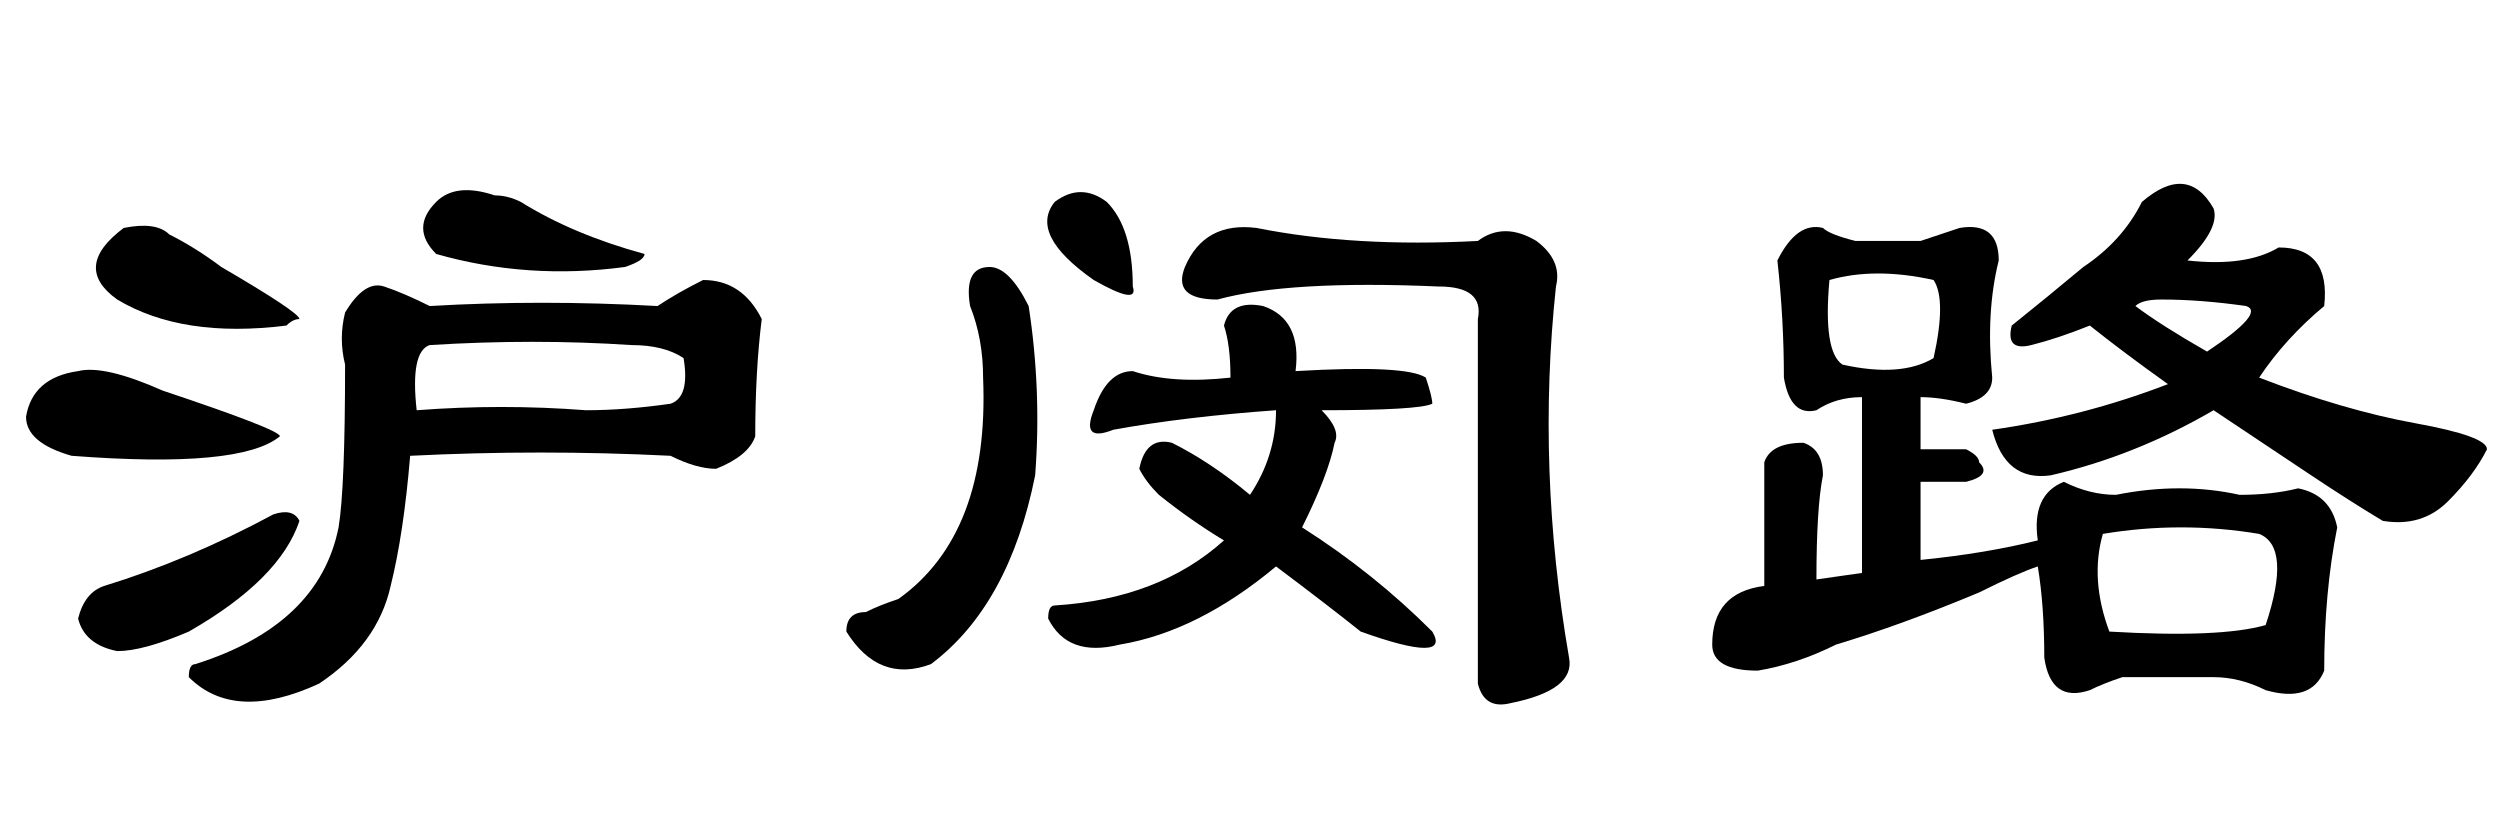 <?xml version='1.0' encoding='UTF-8'?>
<!-- This file was generated by dvisvgm 2.3.5 -->
<svg height='10.5pt' version='1.1' viewBox='-72 -74.051 31.5 10.5' width='31.5pt' xmlns='http://www.w3.org/2000/svg' xmlns:xlink='http://www.w3.org/1999/xlink'>
<defs>
<path d='M5.25 -3.855Q6.316 -3.937 7.383 -3.855Q7.875 -3.855 8.449 -3.937Q8.695 -4.02 8.613 -4.512Q8.367 -4.676 7.957 -4.676Q6.727 -4.758 5.414 -4.676Q5.168 -4.594 5.25 -3.855ZM5.168 -3.281Q5.086 -2.297 4.922 -1.641Q4.758 -0.902 4.02 -0.41Q2.953 0.082 2.379 -0.492Q2.379 -0.656 2.461 -0.656Q4.02 -1.148 4.266 -2.379Q4.348 -2.871 4.348 -4.43Q4.266 -4.758 4.348 -5.086Q4.594 -5.496 4.84 -5.414T5.414 -5.168Q6.809 -5.25 8.285 -5.168Q8.531 -5.332 8.859 -5.496Q9.352 -5.496 9.598 -5.004Q9.516 -4.348 9.516 -3.527Q9.434 -3.281 9.023 -3.117Q8.777 -3.117 8.449 -3.281Q6.809 -3.363 5.168 -3.281ZM2.133 -6.07Q2.461 -5.906 2.789 -5.66Q3.773 -5.086 3.773 -5.004Q3.691 -5.004 3.609 -4.922Q2.297 -4.758 1.477 -5.25Q0.902 -5.66 1.559 -6.152Q1.969 -6.234 2.133 -6.07ZM2.051 -4.102Q3.527 -3.609 3.527 -3.527Q3.035 -3.117 0.902 -3.281Q0.328 -3.445 0.328 -3.773Q0.41 -4.266 0.984 -4.348Q1.312 -4.43 2.051 -4.102ZM3.773 -2.461Q3.527 -1.723 2.379 -1.066Q1.805 -0.82 1.477 -0.82Q1.066 -0.902 0.984 -1.23Q1.066 -1.559 1.312 -1.641Q2.379 -1.969 3.445 -2.543Q3.691 -2.625 3.773 -2.461ZM6.234 -6.562Q6.398 -6.562 6.562 -6.48Q7.219 -6.07 8.121 -5.824Q8.121 -5.742 7.875 -5.66Q6.645 -5.496 5.496 -5.824Q5.168 -6.152 5.496 -6.48Q5.742 -6.727 6.234 -6.562Z' id='g0-8666'/>
<path d='M5.988 -6.48Q6.562 -6.973 6.891 -6.398Q6.973 -6.152 6.562 -5.742Q7.301 -5.66 7.711 -5.906Q8.367 -5.906 8.285 -5.168Q7.793 -4.758 7.465 -4.266Q8.531 -3.855 9.434 -3.691T10.336 -3.363Q10.172 -3.035 9.844 -2.707T9.023 -2.461Q8.613 -2.707 8.121 -3.035T6.891 -3.855Q5.906 -3.281 4.84 -3.035Q4.266 -2.953 4.102 -3.609Q5.25 -3.773 6.316 -4.184Q5.742 -4.594 5.332 -4.922Q4.922 -4.758 4.594 -4.676T4.348 -4.922Q4.758 -5.25 5.25 -5.66Q5.742 -5.988 5.988 -6.48ZM6.809 -4.594Q7.547 -5.086 7.301 -5.168Q6.727 -5.25 6.234 -5.25Q5.988 -5.25 5.906 -5.168Q6.234 -4.922 6.809 -4.594ZM3.199 -5.988Q3.445 -6.07 3.691 -6.152Q4.184 -6.234 4.184 -5.742Q4.02 -5.086 4.102 -4.266Q4.102 -4.02 3.773 -3.937Q3.445 -4.02 3.199 -4.02V-3.363H3.773Q3.937 -3.281 3.937 -3.199Q4.102 -3.035 3.773 -2.953H3.199V-1.969Q4.02 -2.051 4.676 -2.215Q4.594 -2.789 5.004 -2.953Q5.332 -2.789 5.66 -2.789Q6.48 -2.953 7.219 -2.789Q7.629 -2.789 7.957 -2.871Q8.367 -2.789 8.449 -2.379Q8.285 -1.559 8.285 -0.574Q8.121 -0.164 7.547 -0.328Q7.219 -0.492 6.891 -0.492Q6.316 -0.492 5.742 -0.492Q5.496 -0.41 5.332 -0.328Q4.84 -0.164 4.758 -0.738Q4.758 -1.395 4.676 -1.887Q4.43 -1.805 3.937 -1.559Q2.953 -1.148 2.133 -0.902Q1.641 -0.656 1.148 -0.574Q0.574 -0.574 0.574 -0.902Q0.574 -1.559 1.23 -1.641V-3.199Q1.312 -3.445 1.723 -3.445Q1.969 -3.363 1.969 -3.035Q1.887 -2.625 1.887 -1.723L2.461 -1.805V-4.02Q2.133 -4.02 1.887 -3.855Q1.559 -3.773 1.477 -4.266Q1.477 -5.004 1.395 -5.742Q1.641 -6.234 1.969 -6.152Q2.051 -6.07 2.379 -5.988H3.199ZM3.363 -5.496Q2.625 -5.66 2.051 -5.496Q1.969 -4.594 2.215 -4.43Q2.953 -4.266 3.363 -4.512Q3.527 -5.25 3.363 -5.496ZM7.465 -2.297Q6.48 -2.461 5.496 -2.297Q5.332 -1.723 5.578 -1.066Q6.973 -0.984 7.547 -1.148Q7.875 -2.133 7.465 -2.297Z' id='g0-17183'/>
<path d='M6.152 -3.855Q6.398 -3.609 6.316 -3.445Q6.234 -3.035 5.906 -2.379Q6.809 -1.805 7.547 -1.066Q7.793 -0.656 6.645 -1.066Q6.234 -1.395 5.578 -1.887Q4.594 -1.066 3.609 -0.902Q2.953 -0.738 2.707 -1.23Q2.707 -1.395 2.789 -1.395Q4.102 -1.477 4.922 -2.215Q4.512 -2.461 4.102 -2.789Q3.937 -2.953 3.855 -3.117Q3.937 -3.527 4.266 -3.445Q4.758 -3.199 5.25 -2.789Q5.578 -3.281 5.578 -3.855Q4.43 -3.773 3.527 -3.609Q3.117 -3.445 3.281 -3.855Q3.445 -4.348 3.773 -4.348Q4.266 -4.184 5.004 -4.266Q5.004 -4.676 4.922 -4.922Q5.004 -5.25 5.414 -5.168Q5.906 -5.004 5.824 -4.348Q7.219 -4.43 7.465 -4.266Q7.547 -4.02 7.547 -3.937Q7.383 -3.855 6.152 -3.855ZM2.461 -5.168Q2.625 -4.102 2.543 -3.035Q2.215 -1.395 1.23 -0.656Q0.574 -0.41 0.164 -1.066Q0.164 -1.312 0.41 -1.312Q0.574 -1.395 0.82 -1.477Q1.969 -2.297 1.887 -4.266Q1.887 -4.758 1.723 -5.168Q1.641 -5.66 1.969 -5.66Q2.215 -5.66 2.461 -5.168ZM3.445 -6.48Q3.773 -6.152 3.773 -5.414Q3.855 -5.168 3.281 -5.496Q2.461 -6.07 2.789 -6.48Q3.117 -6.727 3.445 -6.48ZM8.121 -5.988Q8.449 -6.234 8.859 -5.988Q9.187 -5.742 9.105 -5.414Q8.859 -3.117 9.27 -0.738Q9.352 -0.328 8.531 -0.164Q8.203 -0.082 8.121 -0.41Q8.121 -2.707 8.121 -5.004Q8.203 -5.414 7.629 -5.414Q5.742 -5.496 4.84 -5.25Q4.266 -5.25 4.43 -5.66Q4.676 -6.234 5.332 -6.152Q6.562 -5.906 8.121 -5.988Z' id='g0-19237'/>
</defs>
<g id='page1'>
<use x='-72' xlink:href='#g0-8666' y='-65.027'/>
<use x='-61.5' xlink:href='#g0-19237' y='-65.027'/>
<use x='-51' xlink:href='#g0-17183' y='-65.027'/>
</g>
</svg>